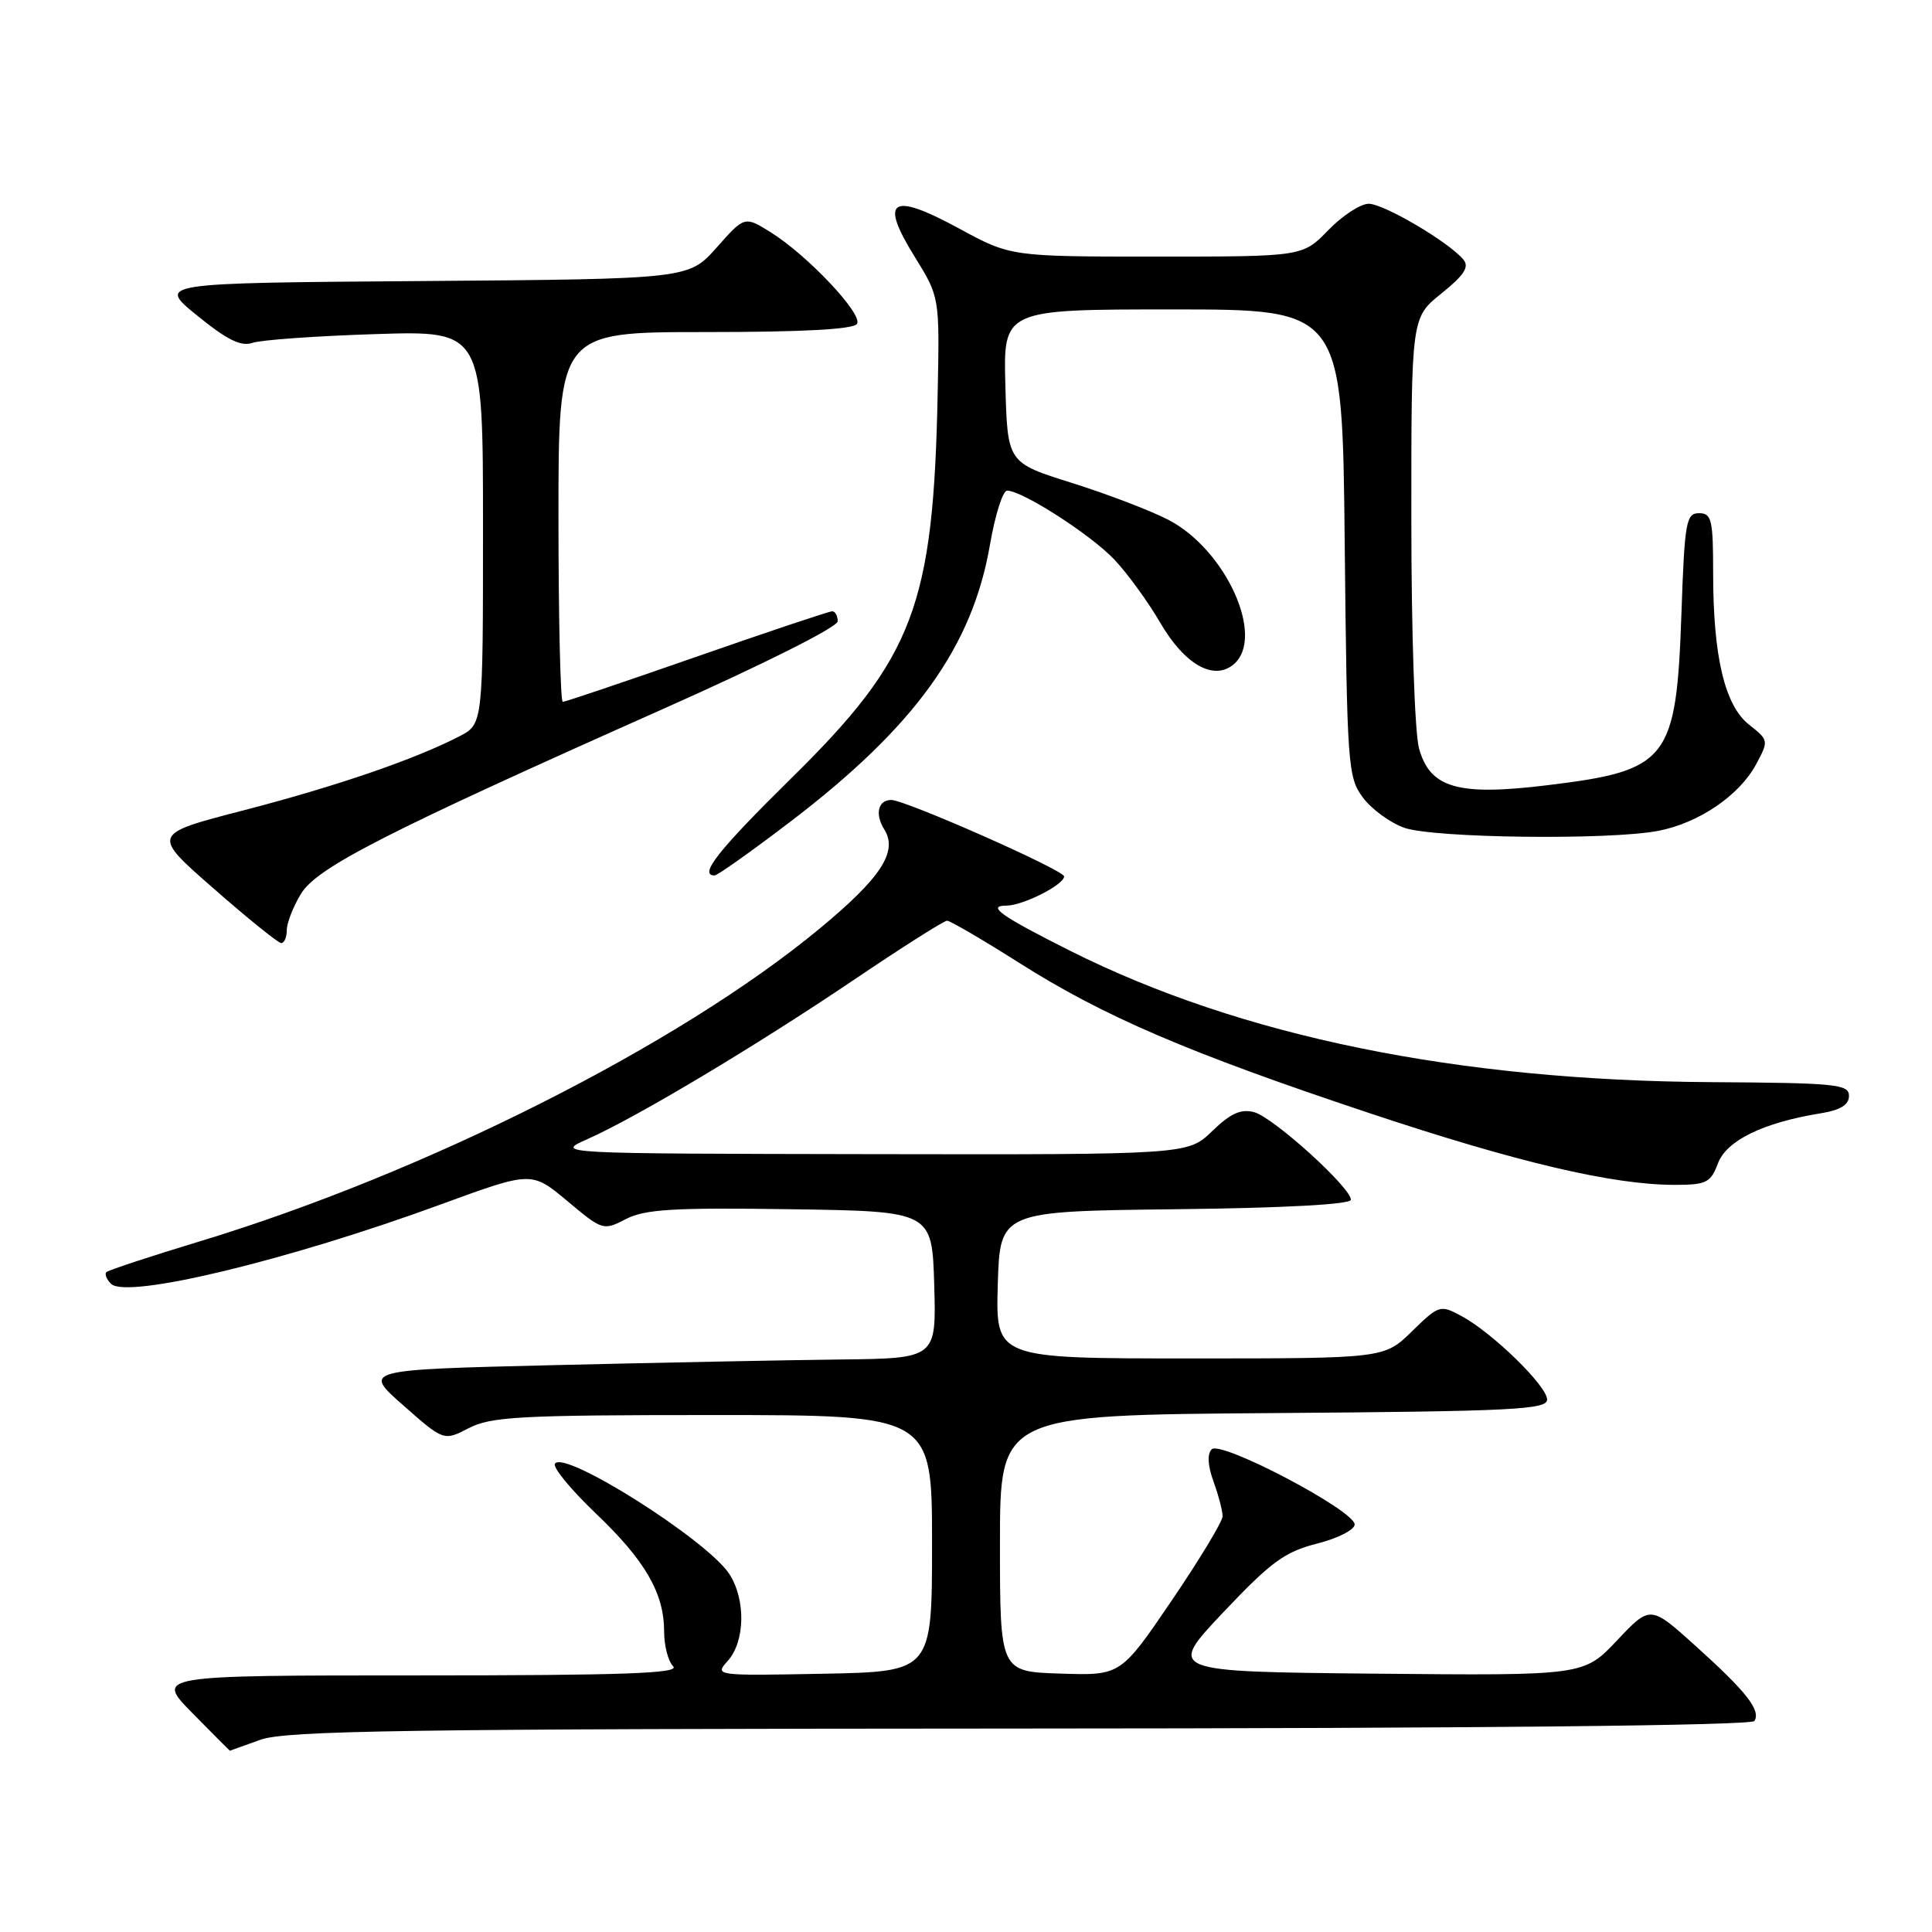 <?xml version="1.0" encoding="UTF-8" standalone="no"?>
<!DOCTYPE svg PUBLIC "-//W3C//DTD SVG 1.1//EN" "http://www.w3.org/Graphics/SVG/1.1/DTD/svg11.dtd" >
<svg xmlns="http://www.w3.org/2000/svg" xmlns:xlink="http://www.w3.org/1999/xlink" version="1.1" viewBox="0 0 256 256">
 <g >
 <path fill="currentColor"
d=" M 34.50 230.53 C 37.88 229.31 53.60 229.08 135.19 229.04 C 195.79 229.02 232.10 228.64 232.47 228.04 C 233.35 226.63 231.40 224.15 224.68 218.10 C 218.68 212.69 218.68 212.69 214.27 217.36 C 209.86 222.03 209.86 222.03 182.27 221.77 C 154.67 221.50 154.67 221.50 162.08 213.65 C 168.41 206.96 170.24 205.62 174.50 204.54 C 177.25 203.85 179.50 202.70 179.50 202.00 C 179.50 200.16 161.77 190.83 160.56 192.04 C 159.94 192.66 160.03 194.20 160.80 196.32 C 161.46 198.15 162.00 200.21 162.00 200.91 C 162.00 201.60 158.96 206.63 155.25 212.09 C 148.50 222.02 148.50 222.02 140.50 221.76 C 132.50 221.50 132.50 221.50 132.50 204.50 C 132.50 187.50 132.50 187.50 168.75 187.24 C 200.48 187.01 205.00 186.78 205.00 185.45 C 205.00 183.65 197.74 176.57 193.63 174.37 C 190.84 172.87 190.67 172.92 187.09 176.41 C 183.42 180.00 183.42 180.00 157.67 180.00 C 131.93 180.00 131.93 180.00 132.21 170.25 C 132.50 160.50 132.50 160.50 155.75 160.23 C 170.34 160.06 179.00 159.59 179.00 158.97 C 179.00 157.35 168.71 148.04 166.18 147.37 C 164.43 146.90 163.06 147.52 160.63 149.87 C 157.40 153.00 157.40 153.00 115.45 152.93 C 73.50 152.86 73.50 152.86 77.86 150.93 C 84.42 148.01 100.09 138.64 113.12 129.85 C 119.51 125.53 125.08 122.00 125.49 122.00 C 125.90 122.00 130.20 124.51 135.04 127.58 C 146.24 134.68 157.41 139.48 181.35 147.46 C 201.03 154.02 213.70 157.00 221.89 157.00 C 226.11 157.00 226.67 156.72 227.64 154.14 C 228.78 151.12 233.64 148.75 241.25 147.52 C 243.88 147.09 245.00 146.40 245.00 145.20 C 245.00 143.66 243.23 143.49 226.75 143.39 C 193.04 143.18 164.42 137.32 141.85 126.01 C 132.63 121.38 130.67 120.00 133.35 120.00 C 135.54 120.00 141.00 117.23 141.00 116.13 C 141.00 115.30 119.96 106.00 118.10 106.00 C 116.35 106.00 115.90 107.87 117.17 109.90 C 119.01 112.85 116.74 116.32 108.55 123.09 C 89.91 138.50 56.28 155.45 26.39 164.51 C 19.89 166.48 14.36 168.31 14.10 168.56 C 13.84 168.82 14.12 169.52 14.71 170.11 C 16.77 172.17 38.14 167.02 58.47 159.57 C 70.44 155.19 70.44 155.19 75.17 159.14 C 79.83 163.05 79.94 163.08 82.94 161.53 C 85.46 160.23 89.25 160.00 104.74 160.23 C 123.50 160.50 123.50 160.50 123.79 170.25 C 124.07 180.00 124.07 180.00 111.29 180.14 C 104.25 180.22 87.15 180.56 73.29 180.89 C 48.07 181.50 48.07 181.50 53.44 186.22 C 58.80 190.95 58.80 190.95 62.15 189.22 C 65.09 187.71 69.01 187.50 94.50 187.50 C 123.50 187.50 123.50 187.50 123.50 204.50 C 123.50 221.50 123.50 221.50 109.07 221.78 C 94.78 222.05 94.66 222.04 96.42 220.09 C 98.74 217.52 98.84 211.94 96.63 208.55 C 93.66 204.03 74.71 192.05 73.53 193.95 C 73.23 194.44 75.65 197.39 78.91 200.50 C 85.50 206.78 88.00 211.10 88.00 216.20 C 88.00 218.07 88.54 220.14 89.20 220.80 C 90.13 221.73 82.64 222.00 55.49 222.00 C 20.58 222.00 20.58 222.00 25.50 227.00 C 28.21 229.75 30.44 231.99 30.46 231.98 C 30.48 231.98 32.30 231.32 34.50 230.53 Z  M 38.00 123.25 C 38.01 122.29 38.85 120.13 39.87 118.45 C 42.01 114.94 50.95 110.37 87.75 93.99 C 101.17 88.02 111.00 83.09 111.00 82.32 C 111.00 81.60 110.67 81.00 110.27 81.00 C 109.86 81.00 101.80 83.70 92.34 87.00 C 82.88 90.30 74.89 93.00 74.57 93.00 C 74.26 93.00 74.00 81.97 74.00 68.50 C 74.00 44.00 74.00 44.00 93.44 44.00 C 106.43 44.00 113.11 43.64 113.56 42.91 C 114.36 41.62 106.97 33.79 102.08 30.75 C 98.66 28.63 98.66 28.63 94.96 32.80 C 91.25 36.97 91.25 36.97 56.04 37.24 C 20.82 37.50 20.82 37.50 26.12 41.81 C 30.09 45.04 31.93 45.95 33.46 45.43 C 34.58 45.04 41.91 44.52 49.75 44.27 C 64.00 43.81 64.00 43.81 64.00 69.88 C 64.00 95.95 64.00 95.95 60.86 97.57 C 54.99 100.61 44.52 104.20 32.29 107.37 C 20.07 110.53 20.07 110.53 28.29 117.72 C 32.80 121.68 36.84 124.93 37.25 124.96 C 37.66 124.98 38.00 124.21 38.00 123.25 Z  M 104.63 108.95 C 121.22 96.32 128.85 85.74 131.18 72.15 C 131.86 68.22 132.88 65.00 133.45 65.01 C 135.49 65.03 144.54 70.85 147.66 74.15 C 149.40 75.99 152.13 79.75 153.73 82.50 C 156.95 88.04 160.80 90.24 163.44 88.05 C 167.72 84.50 162.46 72.83 154.80 68.87 C 152.44 67.65 146.68 65.45 142.00 63.98 C 133.50 61.31 133.50 61.31 133.22 51.15 C 132.93 41.00 132.93 41.00 155.40 41.00 C 177.87 41.00 177.87 41.00 178.18 71.93 C 178.49 101.49 178.59 102.98 180.59 105.68 C 181.75 107.23 184.22 109.04 186.09 109.69 C 190.00 111.06 213.30 111.34 219.74 110.09 C 225.11 109.05 230.45 105.42 232.68 101.30 C 234.38 98.14 234.37 98.08 231.78 96.04 C 228.54 93.50 227.00 87.01 227.00 75.95 C 227.00 68.85 226.80 68.00 225.13 68.00 C 223.42 68.00 223.22 69.14 222.80 81.25 C 222.12 100.77 221.08 102.10 204.99 104.05 C 193.18 105.49 189.49 104.43 188.03 99.18 C 187.46 97.10 187.01 83.91 187.01 68.80 C 187.00 42.09 187.00 42.09 190.99 38.89 C 194.00 36.47 194.72 35.37 193.91 34.40 C 191.99 32.08 183.37 27.00 181.36 27.00 C 180.28 27.00 177.87 28.57 176.00 30.50 C 172.61 34.00 172.61 34.00 153.27 34.00 C 133.93 34.00 133.93 34.00 127.03 30.25 C 118.08 25.39 116.48 26.42 121.20 34.02 C 124.50 39.35 124.50 39.35 124.25 51.92 C 123.70 80.29 121.11 87.13 104.82 103.15 C 95.15 112.68 92.53 116.00 94.69 116.00 C 95.07 116.00 99.54 112.83 104.63 108.95 Z "/>
</g>
</svg>